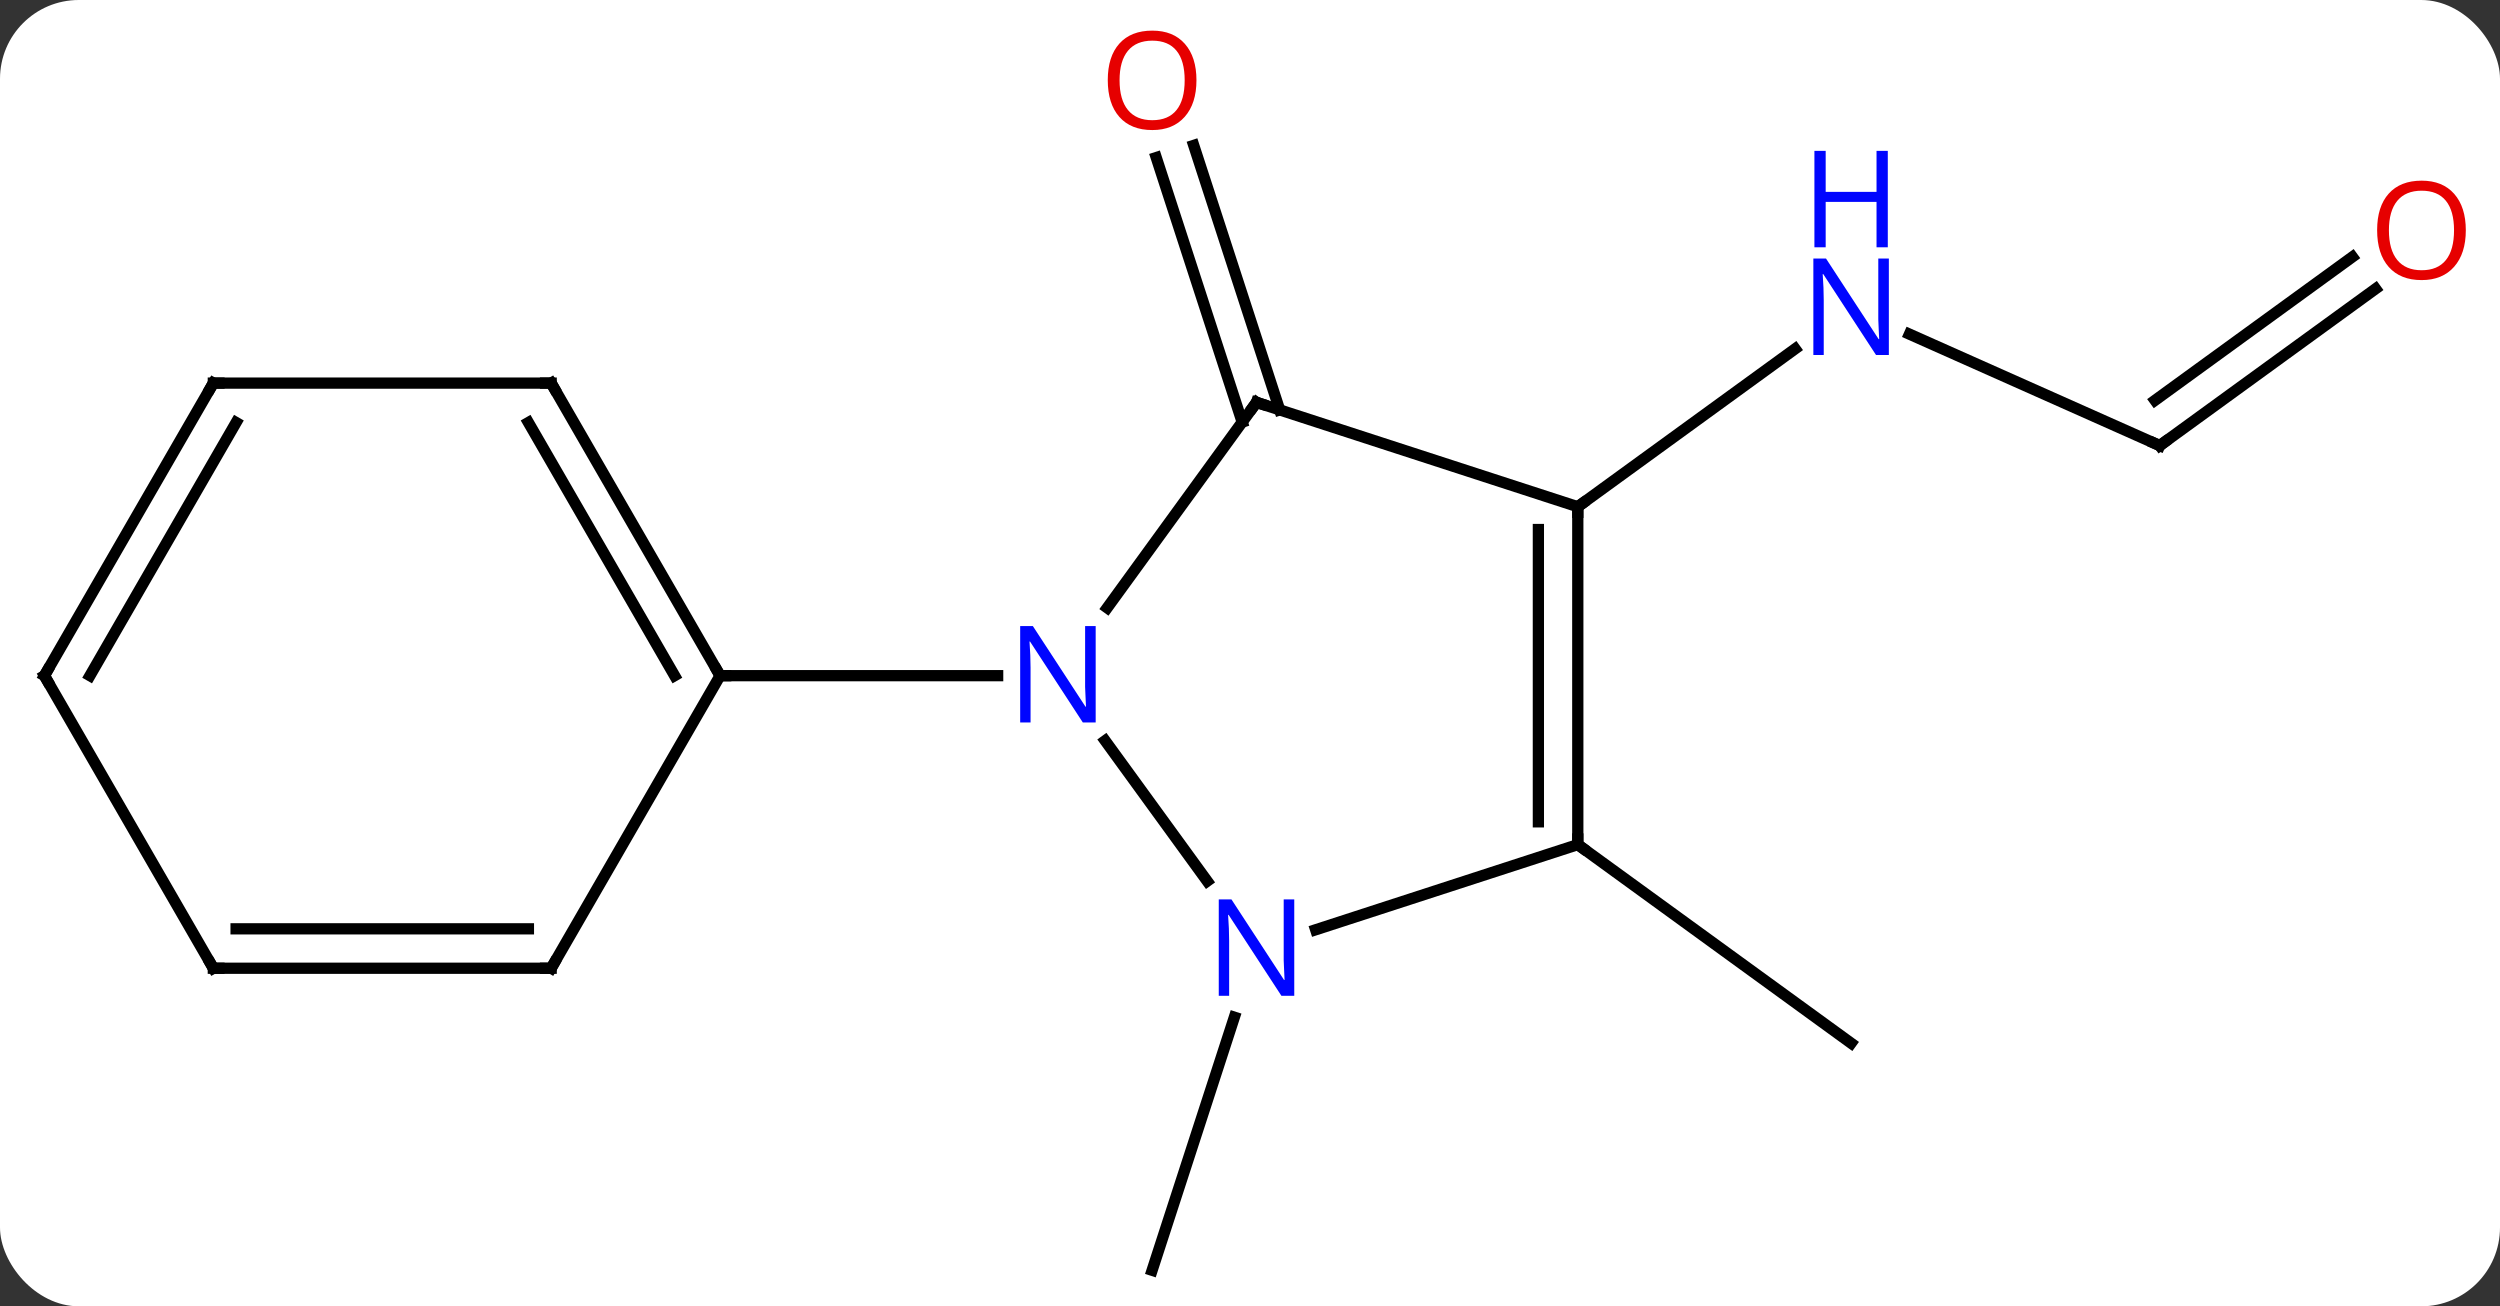 <svg width="222" viewBox="0 0 222 116" style="fill-opacity:1; color-rendering:auto; color-interpolation:auto; text-rendering:auto; stroke:black; stroke-linecap:square; stroke-miterlimit:10; shape-rendering:auto; stroke-opacity:1; fill:black; stroke-dasharray:none; font-weight:normal; stroke-width:1; font-family:'Open Sans'; font-style:normal; stroke-linejoin:miter; font-size:12; stroke-dashoffset:0; image-rendering:auto;" height="116" class="cas-substance-image" xmlns:xlink="http://www.w3.org/1999/xlink" xmlns="http://www.w3.org/2000/svg"><rect x="0" y="0" width="222" height="116" fill="#333333" stroke="none"/><svg class="cas-substance-single-component"><rect y="0" x="0" width="222" stroke="none" ry="7" rx="7" height="116" fill="white" class="cas-substance-group"/><svg y="0" x="0" width="222" viewBox="0 0 222 116" style="fill:black;" height="116" class="cas-substance-single-component-image"><svg><g><g transform="translate(110,60)" style="text-rendering:geometricPrecision; color-rendering:optimizeQuality; color-interpolation:linearRGB; stroke-linecap:butt; image-rendering:optimizeQuality;"><line y2="-22.52" y1="-46.009" x2="0.306" x1="-7.325" style="fill:none;"/><line y2="-23.602" y1="-47.09" x2="3.635" x1="-3.996" style="fill:none;"/><line y2="30.328" y1="52.803" x2="-0.39" x1="-7.692" style="fill:none;"/><line y2="-20.43" y1="-30.328" x2="81.786" x1="59.557" style="fill:none;"/><line y2="-15" y1="-29.023" x2="30.108" x1="49.408" style="fill:none;"/><line y2="-34.355" y1="-20.43" x2="100.952" x1="81.786" style="fill:none;"/><line y2="-37.187" y1="-24.449" x2="98.894" x1="81.364" style="fill:none;"/><line y2="15" y1="32.634" x2="30.108" x1="54.378" style="fill:none;"/><line y2="-24.27" y1="-6.024" x2="1.578" x1="-11.679" style="fill:none;"/><line y2="18.246" y1="5.774" x2="-2.799" x1="-11.861" style="fill:none;"/><line y2="0" y1="0" x2="-46.056" x1="-21.408" style="fill:none;"/><line y2="-15" y1="-24.27" x2="30.108" x1="1.578" style="fill:none;"/><line y2="15" y1="22.563" x2="30.108" x1="6.832" style="fill:none;"/><line y2="15" y1="-15" x2="30.108" x1="30.108" style="fill:none;"/><line y2="12.979" y1="-12.979" x2="26.608" x1="26.608" style="fill:none;"/><line y2="-25.98" y1="0" x2="-61.056" x1="-46.056" style="fill:none;"/><line y2="-22.48" y1="0" x2="-63.077" x1="-50.097" style="fill:none;"/><line y2="25.98" y1="0" x2="-61.056" x1="-46.056" style="fill:none;"/><line y2="-25.98" y1="-25.98" x2="-91.056" x1="-61.056" style="fill:none;"/><line y2="25.98" y1="25.98" x2="-91.056" x1="-61.056" style="fill:none;"/><line y2="22.48" y1="22.48" x2="-89.035" x1="-63.077" style="fill:none;"/><line y2="0" y1="-25.98" x2="-106.056" x1="-91.056" style="fill:none;"/><line y2="0" y1="-22.48" x2="-102.014" x1="-89.035" style="fill:none;"/><line y2="0" y1="25.98" x2="-106.056" x1="-91.056" style="fill:none;"/></g><g transform="translate(110,60)" style="fill:rgb(230,0,0); text-rendering:geometricPrecision; color-rendering:optimizeQuality; image-rendering:optimizeQuality; font-family:'Open Sans'; stroke:rgb(230,0,0); color-interpolation:linearRGB;"><path style="stroke:none;" d="M-3.755 -52.873 Q-3.755 -50.811 -4.794 -49.631 Q-5.833 -48.451 -7.676 -48.451 Q-9.567 -48.451 -10.598 -49.615 Q-11.63 -50.78 -11.63 -52.889 Q-11.63 -54.983 -10.598 -56.131 Q-9.567 -57.28 -7.676 -57.28 Q-5.817 -57.28 -4.786 -56.108 Q-3.755 -54.936 -3.755 -52.873 ZM-10.583 -52.873 Q-10.583 -51.139 -9.84 -50.233 Q-9.098 -49.326 -7.676 -49.326 Q-6.255 -49.326 -5.528 -50.225 Q-4.801 -51.123 -4.801 -52.873 Q-4.801 -54.608 -5.528 -55.498 Q-6.255 -56.389 -7.676 -56.389 Q-9.098 -56.389 -9.84 -55.49 Q-10.583 -54.592 -10.583 -52.873 Z"/><path style="fill:rgb(0,5,255); stroke:none;" d="M57.73 -28.478 L56.589 -28.478 L51.901 -35.665 L51.855 -35.665 Q51.948 -34.4 51.948 -33.353 L51.948 -28.478 L51.026 -28.478 L51.026 -37.04 L52.151 -37.04 L56.823 -29.884 L56.87 -29.884 Q56.87 -30.04 56.823 -30.9 Q56.776 -31.759 56.792 -32.134 L56.792 -37.04 L57.73 -37.04 L57.73 -28.478 Z"/><path style="fill:rgb(0,5,255); stroke:none;" d="M57.636 -38.04 L56.636 -38.04 L56.636 -42.072 L52.12 -42.072 L52.12 -38.04 L51.12 -38.04 L51.12 -46.603 L52.12 -46.603 L52.12 -42.962 L56.636 -42.962 L56.636 -46.603 L57.636 -46.603 L57.636 -38.04 Z"/></g><g transform="translate(110,60)" style="stroke-linecap:butt; text-rendering:geometricPrecision; color-rendering:optimizeQuality; image-rendering:optimizeQuality; font-family:'Open Sans'; color-interpolation:linearRGB; stroke-miterlimit:5;"><path style="fill:none;" d="M81.329 -20.633 L81.786 -20.43 L82.191 -20.724"/><path transform="translate(-1.029,-1.416)" style="fill:rgb(230,0,0); stroke:none;" d="M109.993 -38.134 Q109.993 -36.072 108.954 -34.892 Q107.915 -33.712 106.072 -33.712 Q104.181 -33.712 103.15 -34.877 Q102.118 -36.041 102.118 -38.15 Q102.118 -40.244 103.15 -41.392 Q104.181 -42.541 106.072 -42.541 Q107.931 -42.541 108.962 -41.369 Q109.993 -40.197 109.993 -38.134 ZM103.165 -38.134 Q103.165 -36.4 103.908 -35.494 Q104.65 -34.587 106.072 -34.587 Q107.493 -34.587 108.22 -35.486 Q108.947 -36.384 108.947 -38.134 Q108.947 -39.869 108.22 -40.759 Q107.493 -41.65 106.072 -41.65 Q104.65 -41.65 103.908 -40.752 Q103.165 -39.853 103.165 -38.134 Z"/></g><g transform="matrix(1,0,0,1,110,60)" style="stroke-linecap:butt; fill:rgb(0,5,255); text-rendering:geometricPrecision; color-rendering:optimizeQuality; image-rendering:optimizeQuality; font-family:'Open Sans'; stroke:rgb(0,5,255); color-interpolation:linearRGB; stroke-miterlimit:5;"><path style="stroke:none;" d="M-12.704 4.156 L-13.845 4.156 L-18.533 -3.031 L-18.579 -3.031 Q-18.486 -1.766 -18.486 -0.719 L-18.486 4.156 L-19.408 4.156 L-19.408 -4.406 L-18.283 -4.406 L-13.611 2.75 L-13.564 2.75 Q-13.564 2.594 -13.611 1.734 Q-13.658 0.875 -13.642 0.5 L-13.642 -4.406 L-12.704 -4.406 L-12.704 4.156 Z"/><path style="fill:none; stroke:black;" d="M1.284 -23.866 L1.578 -24.27 L2.054 -24.116"/><path style="stroke:none;" d="M4.93 28.426 L3.789 28.426 L-0.899 21.239 L-0.945 21.239 Q-0.852 22.504 -0.852 23.551 L-0.852 28.426 L-1.774 28.426 L-1.774 19.864 L-0.649 19.864 L4.023 27.02 L4.07 27.02 Q4.07 26.864 4.023 26.004 Q3.976 25.145 3.992 24.77 L3.992 19.864 L4.93 19.864 L4.93 28.426 Z"/><path style="fill:none; stroke:black;" d="M30.108 -14.5 L30.108 -15 L30.512 -15.294"/><path style="fill:none; stroke:black;" d="M30.108 14.5 L30.108 15 L30.512 15.294"/><path style="fill:none; stroke:black;" d="M-46.306 -0.433 L-46.056 0 L-45.556 0"/><path style="fill:none; stroke:black;" d="M-60.806 -25.547 L-61.056 -25.98 L-61.556 -25.98"/><path style="fill:none; stroke:black;" d="M-60.806 25.547 L-61.056 25.98 L-61.556 25.98"/><path style="fill:none; stroke:black;" d="M-90.556 -25.98 L-91.056 -25.98 L-91.306 -25.547"/><path style="fill:none; stroke:black;" d="M-90.556 25.98 L-91.056 25.98 L-91.306 25.547"/><path style="fill:none; stroke:black;" d="M-105.806 -0.433 L-106.056 0 L-105.806 0.433"/></g></g></svg></svg></svg></svg>